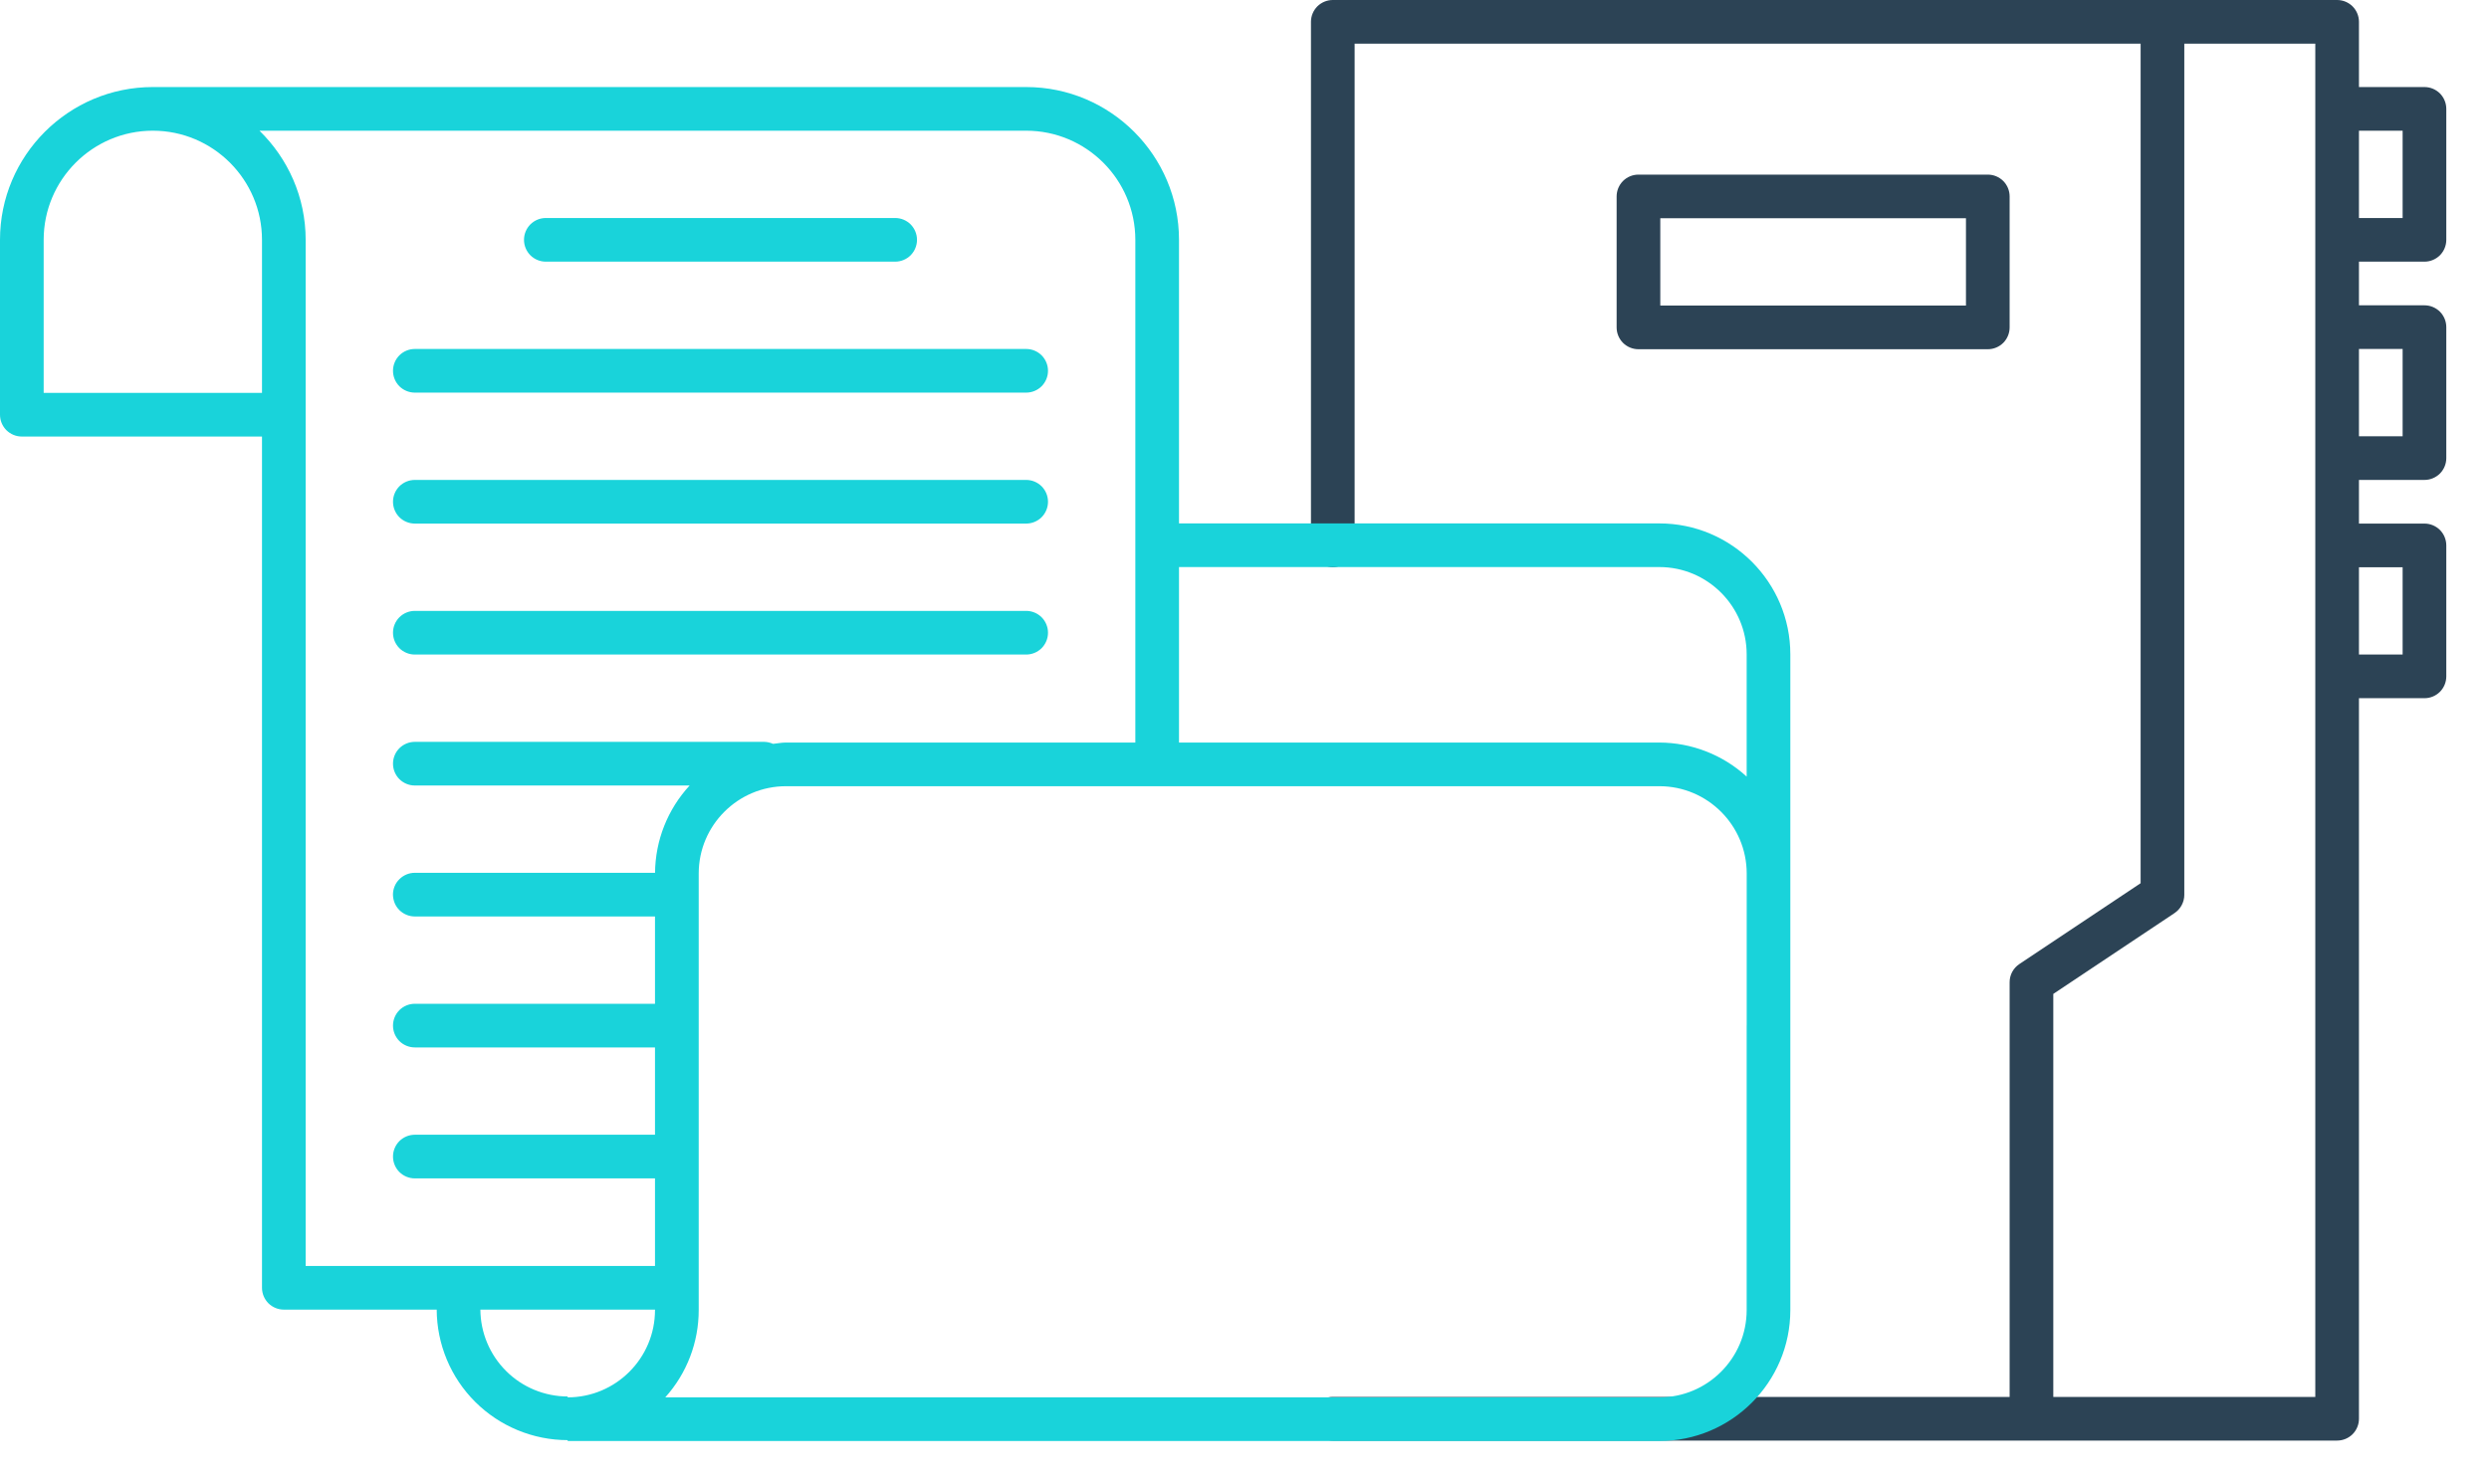 <svg width="57" height="34" viewBox="0 0 57 34" fill="none" xmlns="http://www.w3.org/2000/svg">
<path d="M55.522 5.994C55.655 5.994 55.782 5.941 55.876 5.848C55.969 5.754 56.022 5.627 56.022 5.494V2.494C56.022 2.361 55.969 2.234 55.876 2.14C55.782 2.047 55.655 1.994 55.522 1.994H54.022V0.5C54.022 0.367 53.969 0.24 53.876 0.146C53.782 0.053 53.655 0 53.522 0H30.522C30.389 0 30.262 0.053 30.168 0.146C30.075 0.24 30.022 0.367 30.022 0.5V12.49C30.022 12.623 30.075 12.75 30.168 12.844C30.262 12.937 30.389 12.99 30.522 12.99C30.655 12.99 30.782 12.937 30.875 12.844C30.969 12.75 31.022 12.623 31.022 12.49V1H49.022V20.232L46.245 22.084C46.176 22.13 46.12 22.192 46.081 22.264C46.042 22.337 46.022 22.418 46.022 22.5V32H30.522C30.389 32 30.262 32.053 30.168 32.146C30.075 32.24 30.022 32.367 30.022 32.5C30.022 32.633 30.075 32.76 30.168 32.854C30.262 32.947 30.389 33 30.522 33H53.522C53.655 33 53.782 32.947 53.876 32.854C53.969 32.76 54.022 32.633 54.022 32.5V15.994H55.522C55.655 15.994 55.782 15.941 55.876 15.848C55.969 15.754 56.022 15.627 56.022 15.494V12.494C56.022 12.361 55.969 12.234 55.876 12.14C55.782 12.047 55.655 11.994 55.522 11.994H54.022V10.994H55.522C55.655 10.994 55.782 10.941 55.876 10.848C55.969 10.754 56.022 10.627 56.022 10.494V7.494C56.022 7.361 55.969 7.234 55.876 7.14C55.782 7.047 55.655 6.994 55.522 6.994H54.022V5.994H55.522ZM54.022 2.994H55.022V4.994H54.022V2.994ZM53.022 2.494V32H47.022V22.768L49.799 20.916C49.867 20.87 49.924 20.808 49.962 20.736C50.001 20.663 50.022 20.582 50.022 20.5V1H53.022V2.494ZM55.022 12.994V14.994H54.022V12.994H55.022ZM55.022 7.994V9.994H54.022V7.994H55.022Z" fill="#2C4355"/>
<path d="M45.522 8C45.655 8 45.782 7.947 45.876 7.854C45.969 7.76 46.022 7.633 46.022 7.5V4.5C46.022 4.367 45.969 4.24 45.876 4.146C45.782 4.053 45.655 4 45.522 4H37.522C37.389 4 37.262 4.053 37.168 4.146C37.075 4.24 37.022 4.367 37.022 4.5V7.5C37.022 7.633 37.075 7.76 37.168 7.854C37.262 7.947 37.389 8 37.522 8H45.522ZM38.022 5H45.022V7H38.022V5Z" fill="#2C4355"/>
<path d="M38 11.99H27V5.494C27 3.564 25.43 1.994 23.5 1.994H3.5C1.57 1.994 0 3.564 0 5.494V9.5C0 9.633 0.053 9.76 0.146 9.854C0.24 9.947 0.367 10 0.5 10H6V29.5C6 29.633 6.053 29.76 6.146 29.854C6.24 29.947 6.367 30 6.5 30H10.001C10.004 30.794 10.321 31.554 10.883 32.114C11.445 32.674 12.206 32.989 13 32.99V33.01H38C39.654 33.01 41 31.664 41 30.01V14.99C41 13.336 39.655 11.99 38 11.99ZM6 8.494V9H1V5.494C1 4.116 2.121 2.994 3.5 2.994C4.879 2.994 6 4.116 6 5.494V8.494ZM15 30.01C15 31.113 14.103 32.01 13 32.01V31.99C12.472 31.989 11.965 31.78 11.591 31.407C11.216 31.034 11.004 30.528 11.001 30H15V30.01ZM9.5 20.994H15V22.994H9.5C9.367 22.994 9.24 23.047 9.146 23.14C9.053 23.234 9 23.361 9 23.494C9 23.627 9.053 23.754 9.146 23.848C9.24 23.941 9.367 23.994 9.5 23.994H15V25.994H9.5C9.367 25.994 9.24 26.047 9.146 26.14C9.053 26.234 9 26.361 9 26.494C9 26.627 9.053 26.754 9.146 26.848C9.24 26.941 9.367 26.994 9.5 26.994H15V29H7V5.494C7 4.514 6.593 3.63 5.942 2.994H23.5C24.879 2.994 26 4.116 26 5.494V17.01H18C17.899 17.01 17.803 17.03 17.704 17.04C17.64 17.011 17.57 16.995 17.5 16.994H9.5C9.367 16.994 9.24 17.047 9.146 17.14C9.053 17.234 9 17.361 9 17.494C9 17.627 9.053 17.754 9.146 17.848C9.24 17.941 9.367 17.994 9.5 17.994H15.793C15.29 18.539 15.007 19.252 15.001 19.994H9.499C9.433 19.994 9.368 20.007 9.308 20.032C9.247 20.058 9.192 20.094 9.146 20.141C9.099 20.187 9.062 20.242 9.037 20.303C9.012 20.364 8.999 20.429 8.999 20.494C9 20.56 9.013 20.625 9.038 20.686C9.063 20.747 9.1 20.802 9.146 20.848C9.193 20.894 9.248 20.931 9.309 20.956C9.369 20.981 9.434 20.994 9.5 20.994ZM40 23.49V30.01C40 31.113 39.103 32.01 38 32.01H15.235C15.729 31.461 16.002 30.748 16.001 30.01V20.01C16.001 18.907 16.898 18.01 18.001 18.01H38.001C39.104 18.01 40.001 18.907 40.001 20.01V23.49H40ZM40 17.79C39.454 17.29 38.74 17.012 38 17.01H27V12.99H38C39.103 12.99 40 13.887 40 14.99V17.79Z" fill="#19D3DA"/>
<path d="M12.5 5.994H20.5C20.633 5.994 20.76 5.941 20.854 5.848C20.947 5.754 21 5.627 21 5.494C21 5.361 20.947 5.234 20.854 5.14C20.76 5.047 20.633 4.994 20.5 4.994H12.5C12.367 4.994 12.24 5.047 12.146 5.14C12.053 5.234 12 5.361 12 5.494C12 5.627 12.053 5.754 12.146 5.848C12.24 5.941 12.367 5.994 12.5 5.994ZM9.5 8.994H23.5C23.633 8.994 23.76 8.941 23.854 8.848C23.947 8.754 24 8.627 24 8.494C24 8.361 23.947 8.234 23.854 8.14C23.76 8.047 23.633 7.994 23.5 7.994H9.5C9.367 7.994 9.24 8.047 9.146 8.14C9.053 8.234 9 8.361 9 8.494C9 8.627 9.053 8.754 9.146 8.848C9.24 8.941 9.367 8.994 9.5 8.994ZM9.5 11.994H23.5C23.633 11.994 23.76 11.941 23.854 11.848C23.947 11.754 24 11.627 24 11.494C24 11.361 23.947 11.234 23.854 11.14C23.76 11.047 23.633 10.994 23.5 10.994H9.5C9.367 10.994 9.24 11.047 9.146 11.14C9.053 11.234 9 11.361 9 11.494C9 11.627 9.053 11.754 9.146 11.848C9.24 11.941 9.367 11.994 9.5 11.994ZM9.5 14.994H23.5C23.633 14.994 23.76 14.941 23.854 14.848C23.947 14.754 24 14.627 24 14.494C24 14.361 23.947 14.234 23.854 14.14C23.76 14.047 23.633 13.994 23.5 13.994H9.5C9.367 13.994 9.24 14.047 9.146 14.14C9.053 14.234 9 14.361 9 14.494C9 14.627 9.053 14.754 9.146 14.848C9.24 14.941 9.367 14.994 9.5 14.994Z" fill="#19D3DA"/>
</svg>
